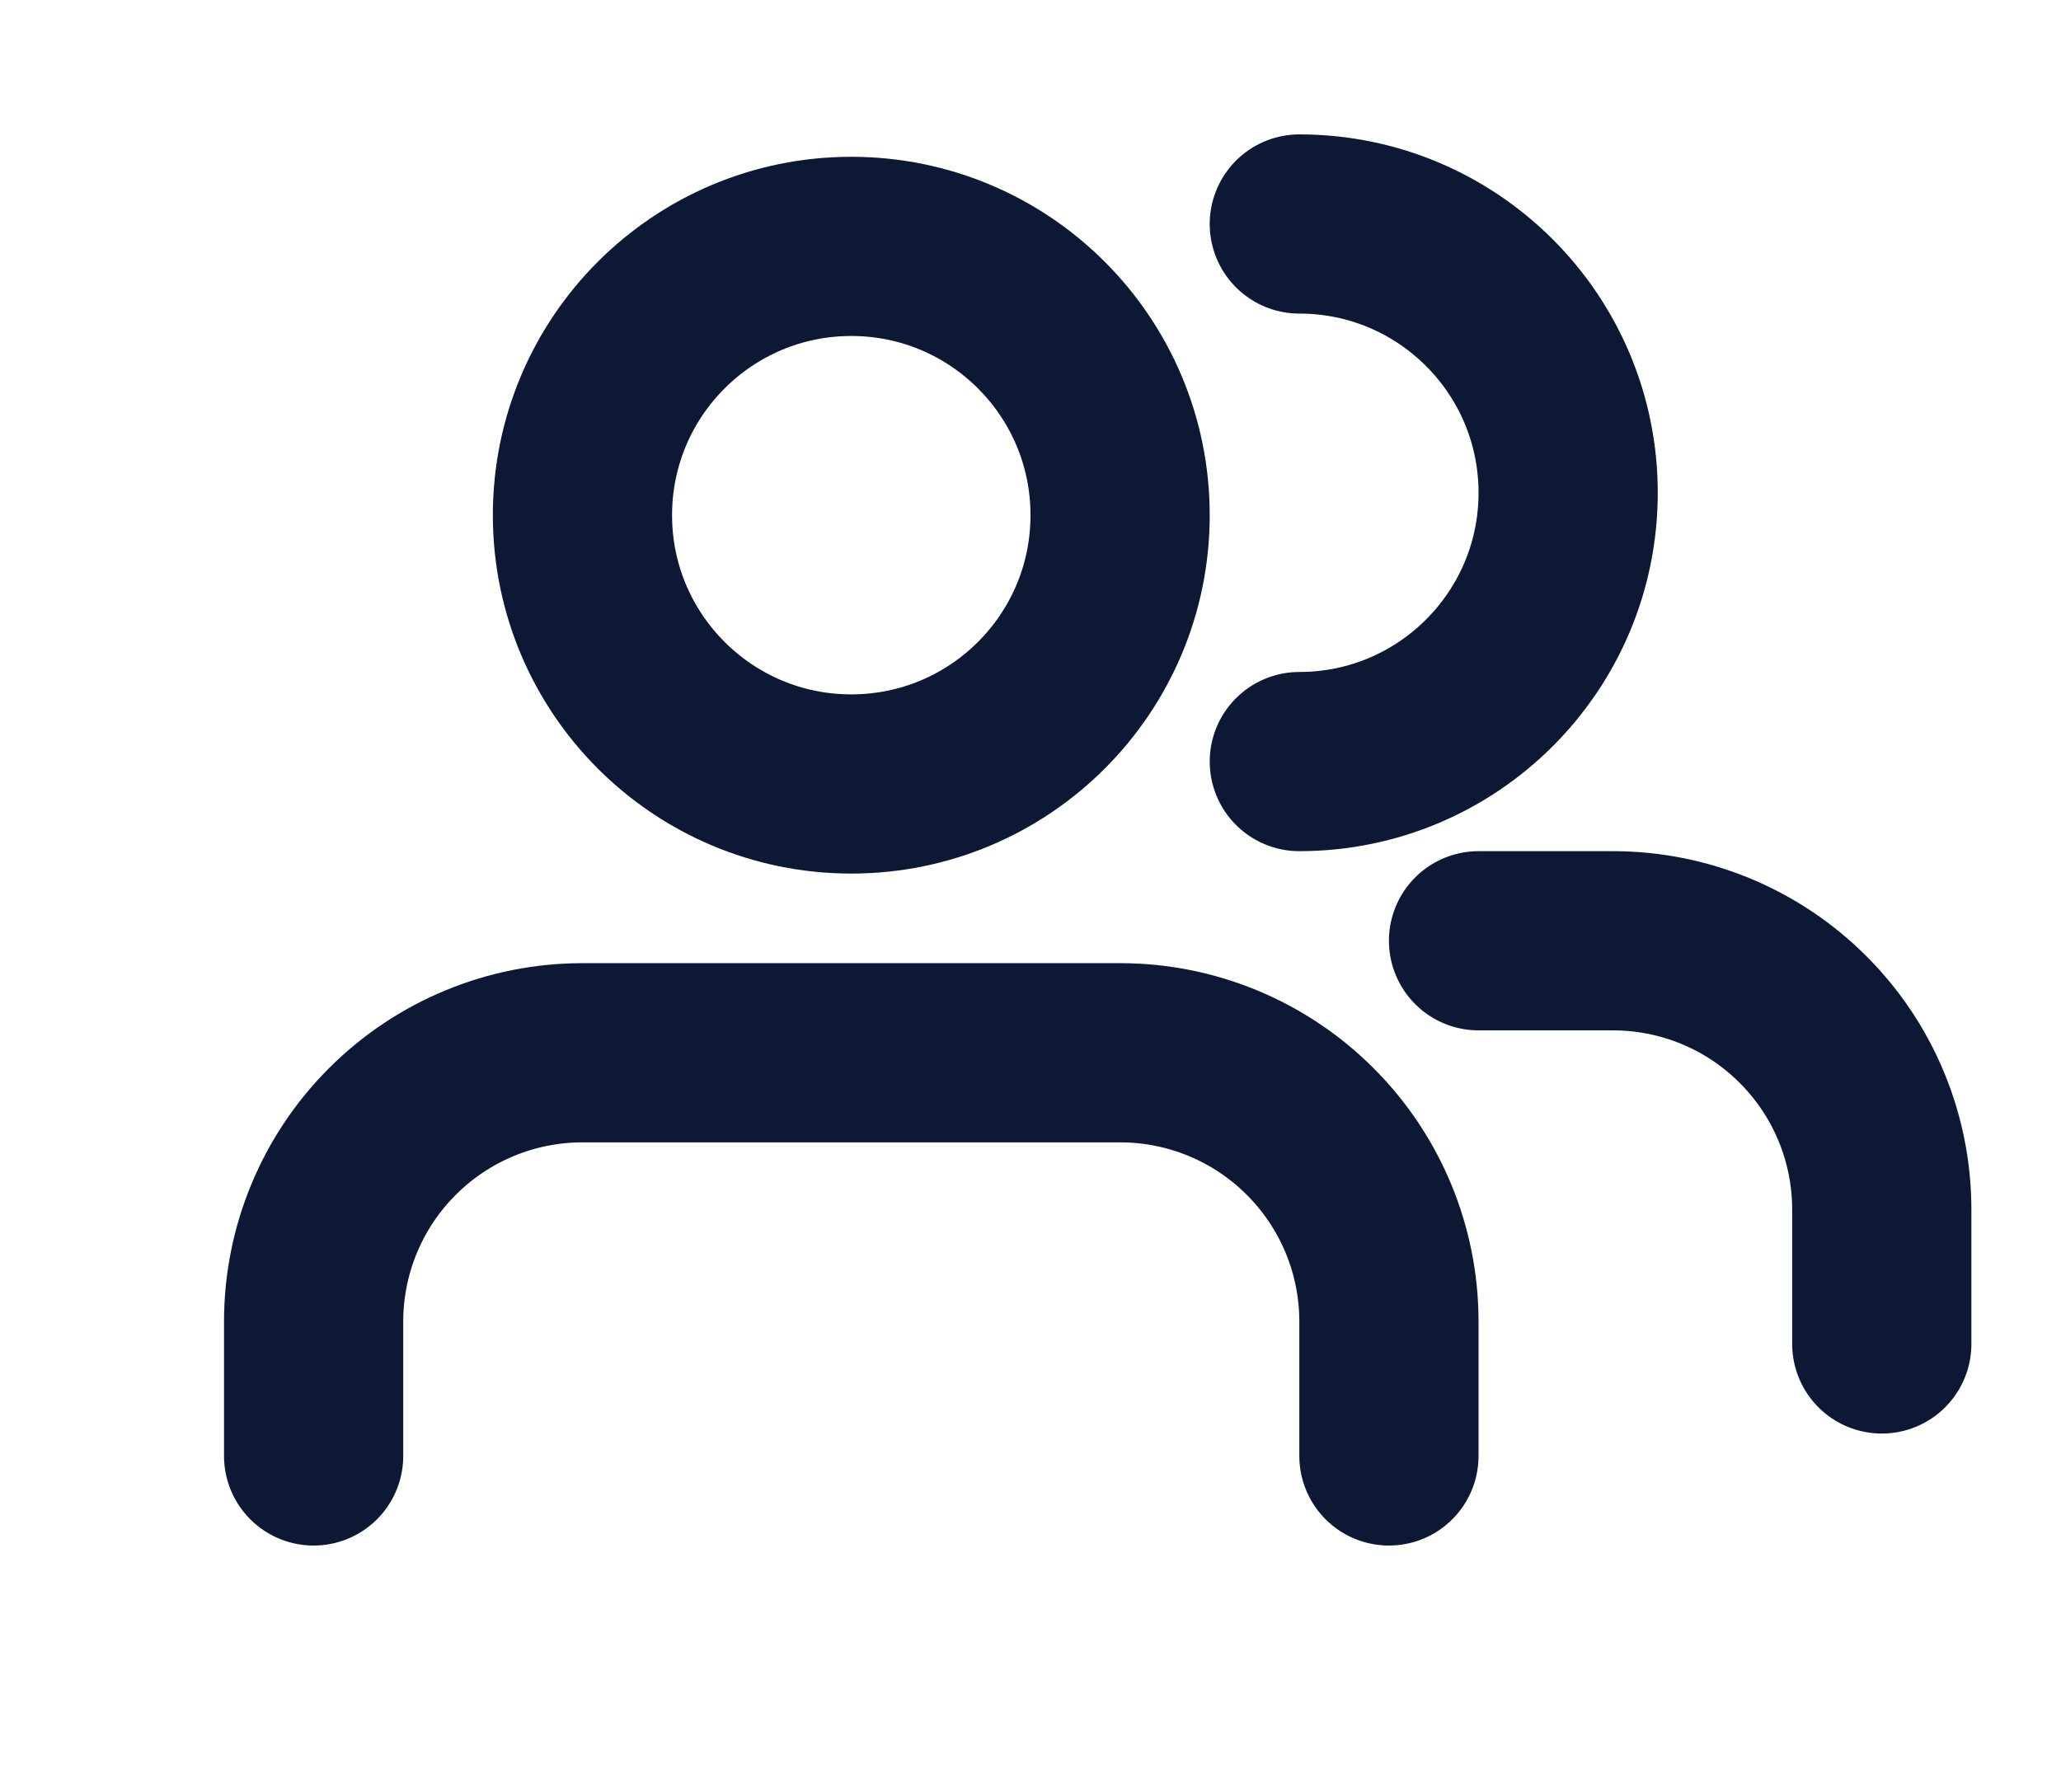 <svg width="23" height="20" viewBox="0 0 23 20" fill="none" xmlns="http://www.w3.org/2000/svg">
<path d="M15.5 16.25V14.75C15.5 13.954 15.184 13.191 14.621 12.629C14.059 12.066 13.296 11.75 12.5 11.75H6.5C5.704 11.75 4.941 12.066 4.379 12.629C3.816 13.191 3.5 13.954 3.5 14.75V16.25" stroke="#0D1835" stroke-width="2" stroke-linecap="round" stroke-linejoin="round"/>
<path d="M21 15V13.5C21 12.704 20.684 11.941 20.121 11.379C19.559 10.816 18.796 10.5 18 10.5H16.5" stroke="#0D1835" stroke-width="2" stroke-linecap="round" stroke-linejoin="round"/>
<path d="M9.5 8.75C11.157 8.75 12.5 7.407 12.5 5.75C12.5 4.093 11.157 2.75 9.5 2.75C7.843 2.75 6.5 4.093 6.5 5.75C6.5 7.407 7.843 8.75 9.5 8.75Z" stroke="#0D1835" stroke-width="2" stroke-linecap="round" stroke-linejoin="round"/>
<path d="M14.5 8.5C16.157 8.5 17.5 7.157 17.5 5.5C17.5 3.843 16.157 2.5 14.5 2.5" stroke="#0D1835" stroke-width="2" stroke-linecap="round" stroke-linejoin="round"/>
</svg>
